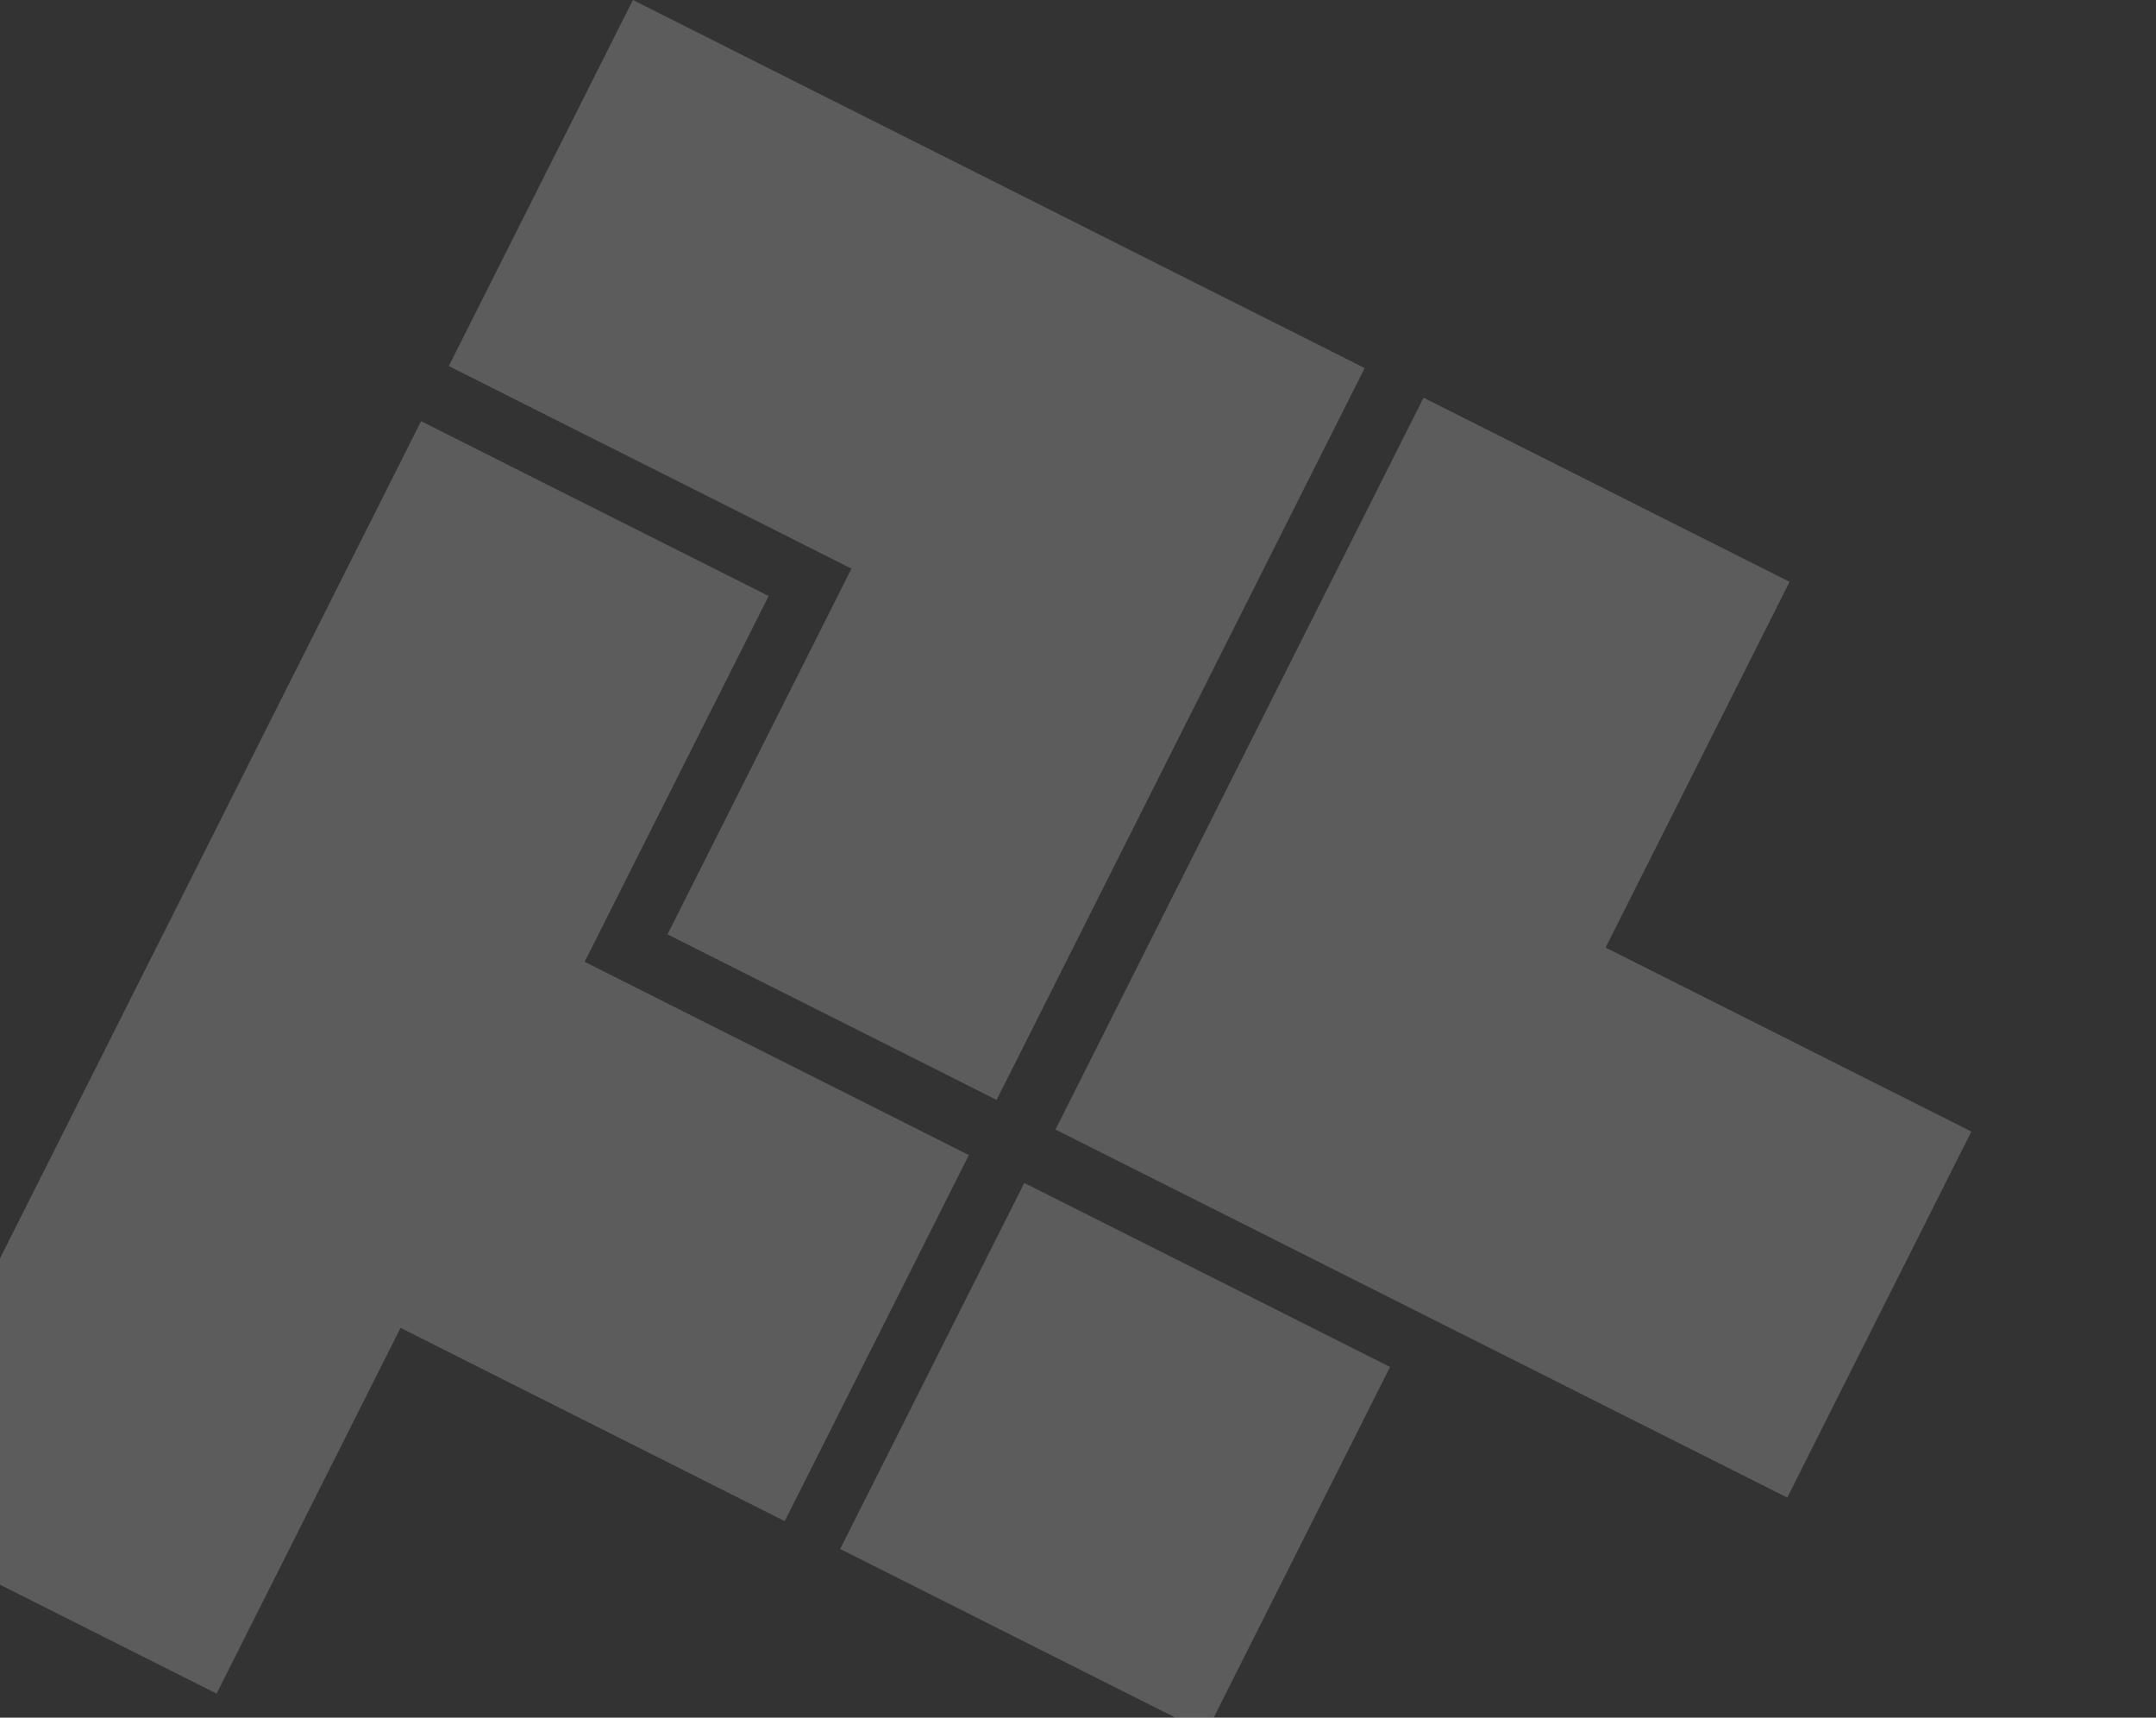 <svg width="1726" height="1375" viewBox="0 0 1726 1375" fill="none" xmlns="http://www.w3.org/2000/svg">
<rect x="0" y="0" width="1726" height="1375" fill="#333333" stroke="none"/>
<g clip-path="url(#clip0_26_323)">
<path d="M506.671 0L359.282 293.036L681.65 455.178L534.383 747.97L797.843 880.483L1092.5 294.655L506.671 0Z" fill="white" fill-opacity="0.2"/>
<path d="M1285.39 758.539L1432.66 465.747L1139.62 318.358L844.97 904.186L1430.8 1198.84L1578.19 905.806L1285.39 758.539Z" fill="white" fill-opacity="0.2"/>
<path d="M468.052 769.939L615.339 477.107L337.091 337.156L-104.851 1215.82L173.397 1355.77L320.663 1062.98L628.243 1217.68L775.632 924.644L468.052 769.939Z" fill="white" fill-opacity="0.2"/>
<path d="M819.996 946.957L1112.83 1094.24L965.44 1387.28L672.607 1239.99L819.996 946.957Z" fill="white" fill-opacity="0.2"/>
</g>
<defs>
<clipPath id="clip0_26_323">
<rect width="1364.26" height="1364.26" fill="white" transform="translate(506.671) rotate(26.701)"/>
</clipPath>
</defs>
</svg>
